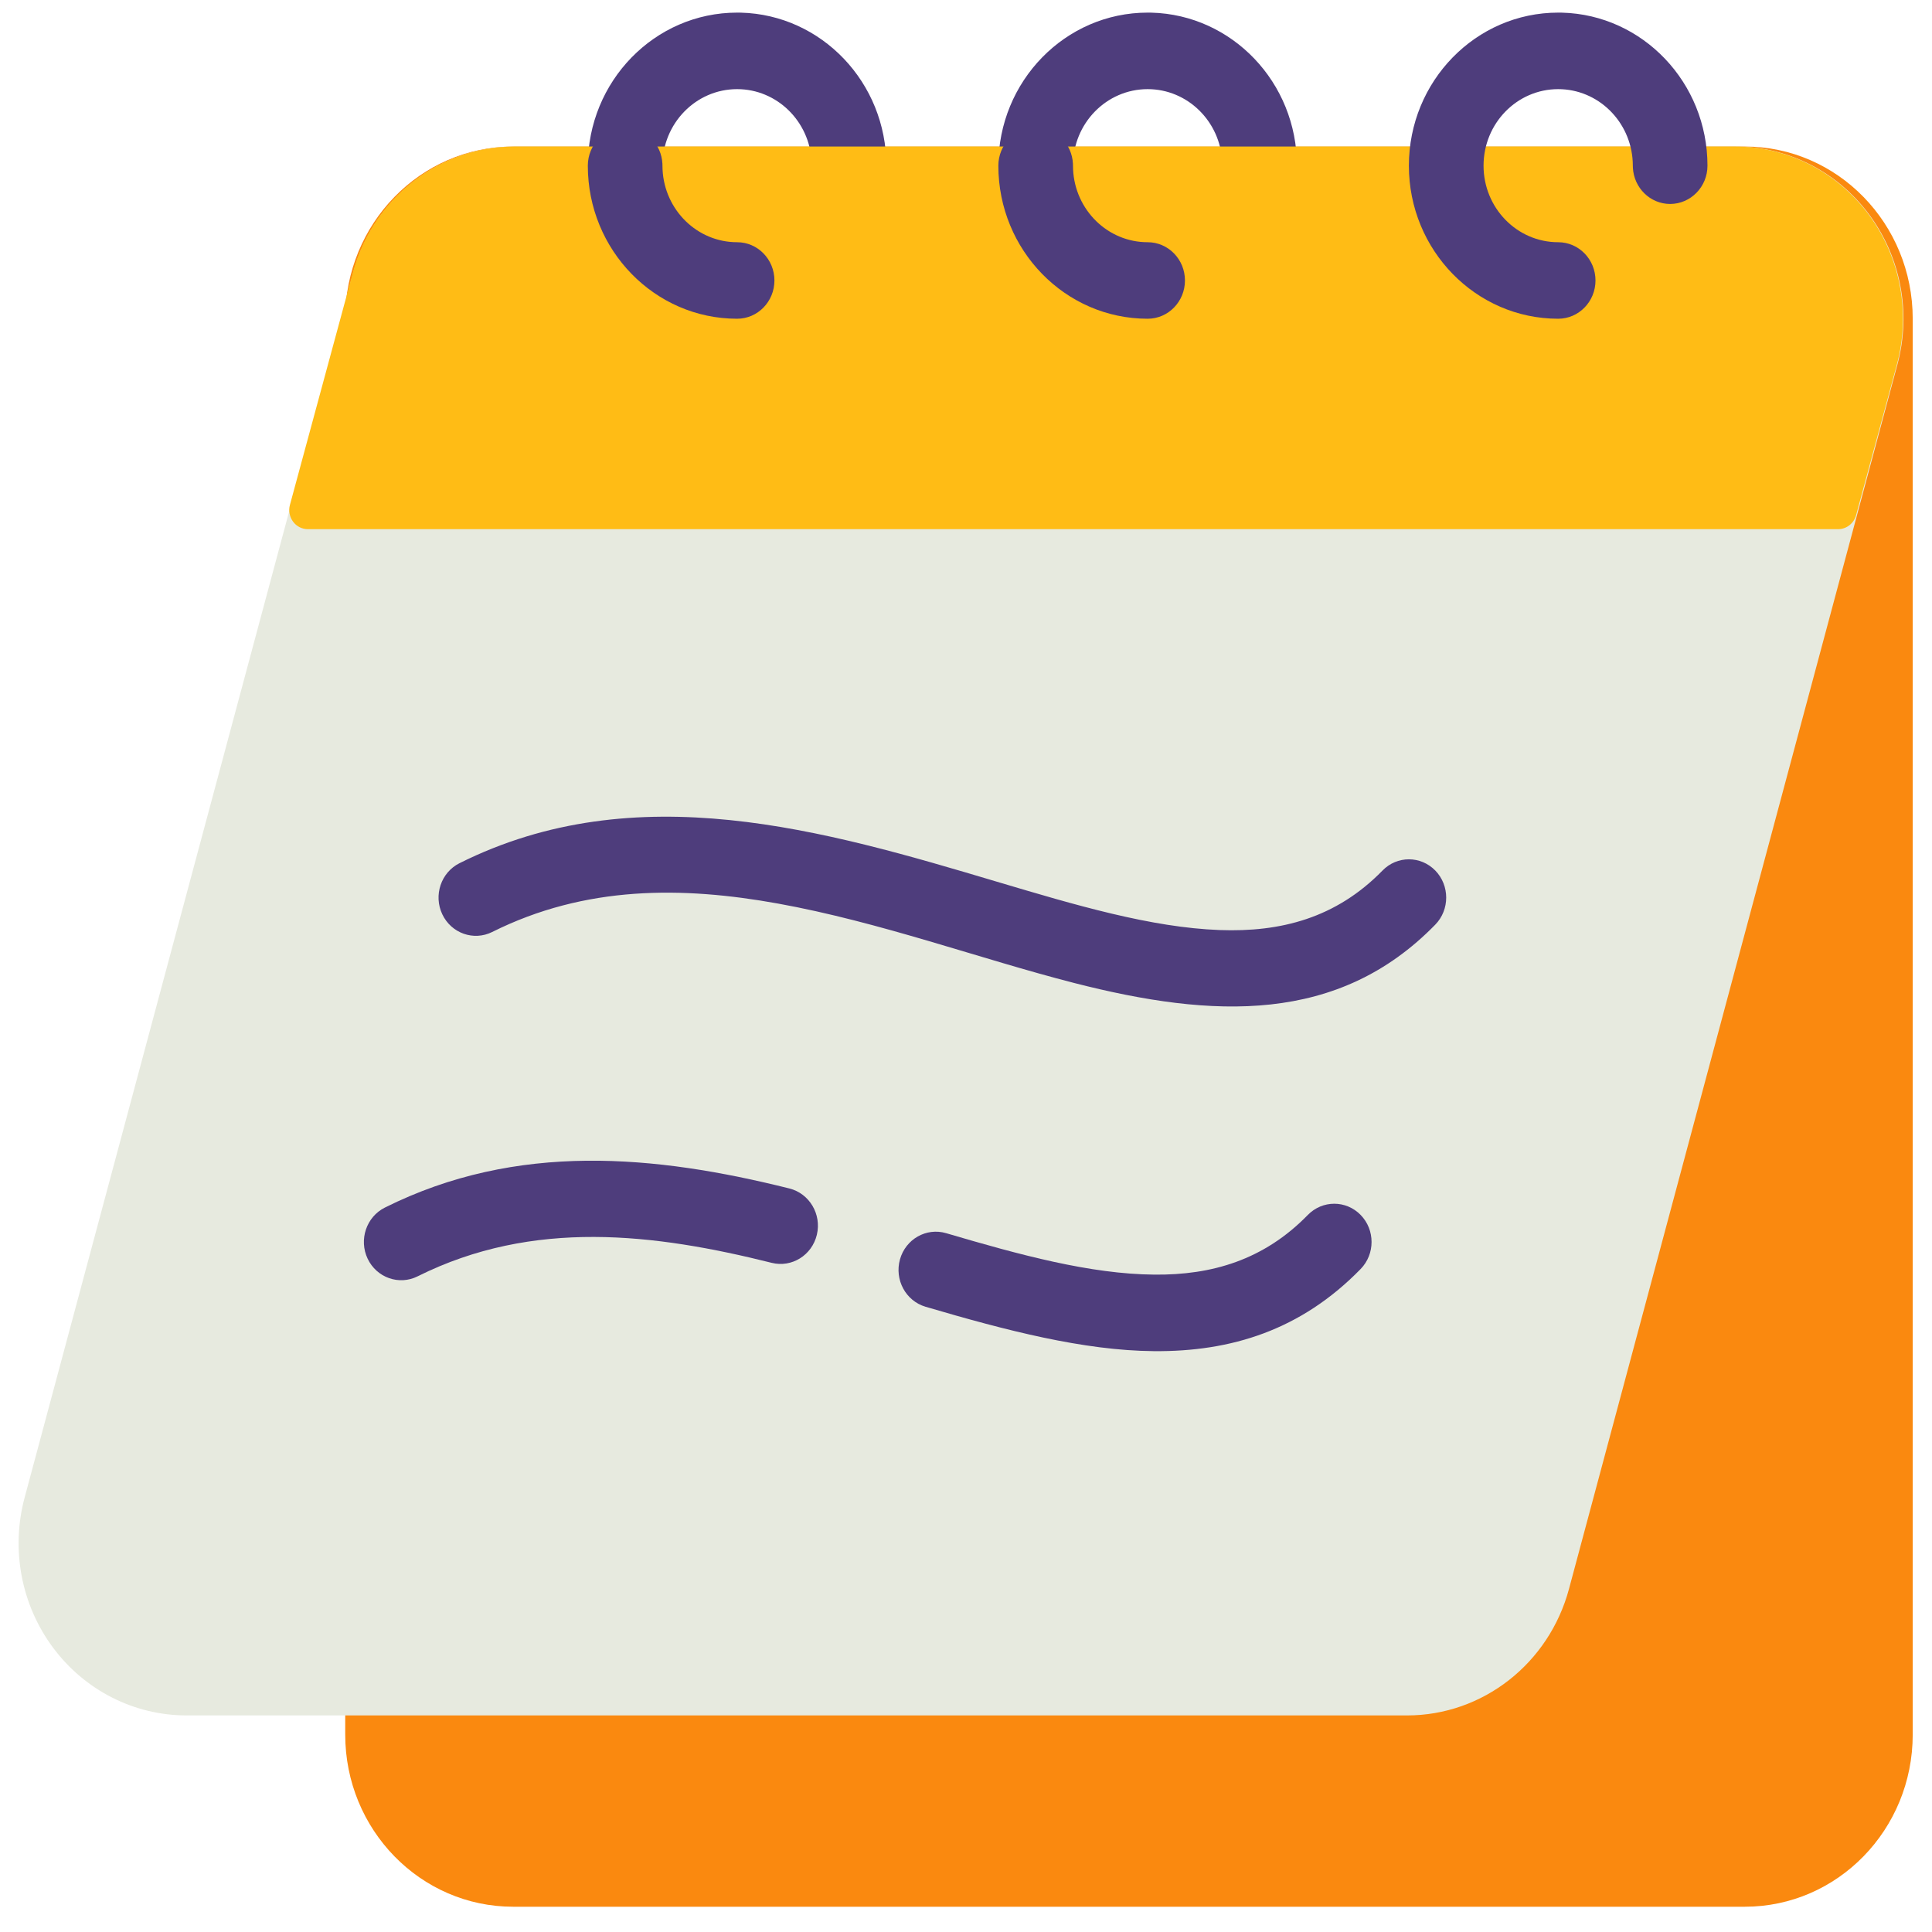 <svg width="51" height="51" viewBox="0 0 51 51" fill="none" xmlns="http://www.w3.org/2000/svg">
<path fill-rule="evenodd" clip-rule="evenodd" d="M50.491 8.414C50.491 5.904 48.507 3.868 46.058 3.868C38.331 3.868 21.273 3.868 13.546 3.868C11.098 3.868 9.113 5.904 9.113 8.414C9.113 17.038 9.113 37.163 9.113 45.788C9.113 48.298 11.098 50.333 13.546 50.333C21.273 50.333 38.331 50.333 46.058 50.333C48.507 50.333 50.491 48.298 50.491 45.788C50.491 37.163 50.491 17.038 50.491 8.414Z" fill="#FA890F"/>
<path fill-rule="evenodd" clip-rule="evenodd" d="M13.594 3.868C11.598 3.868 9.849 5.236 9.32 7.209C7.485 14.049 2.943 30.983 0.65 39.532C0.283 40.9 0.56 42.364 1.399 43.492C2.237 44.62 3.541 45.283 4.925 45.283C13.476 45.283 30.299 45.283 37.143 45.283C39.139 45.283 40.889 43.915 41.418 41.942C43.253 35.102 47.795 18.169 50.088 9.619C50.455 8.252 50.178 6.787 49.339 5.659C48.501 4.53 47.197 3.868 45.813 3.868H13.594Z" fill="#E7EADF"/>
<path fill-rule="evenodd" clip-rule="evenodd" d="M30.396 0.334C32.525 0.39 34.236 2.178 34.236 4.374C34.236 4.931 33.794 5.384 33.25 5.384C32.724 5.384 32.293 4.959 32.267 4.425L32.263 4.27C32.21 3.203 31.348 2.353 30.295 2.353C29.207 2.353 28.324 3.258 28.324 4.374C28.324 4.931 27.883 5.384 27.339 5.384C26.796 5.384 26.354 4.931 26.354 4.374C26.354 2.144 28.12 0.333 30.295 0.333L30.396 0.334Z" fill="#4E3D7C"/>
<path fill-rule="evenodd" clip-rule="evenodd" d="M19.559 0.334C21.687 0.39 23.398 2.178 23.398 4.374C23.398 4.931 22.957 5.384 22.413 5.384C21.887 5.384 21.456 4.959 21.429 4.425L21.425 4.27C21.373 3.203 20.511 2.353 19.458 2.353C18.37 2.353 17.487 3.258 17.487 4.374C17.487 4.931 17.046 5.384 16.502 5.384C15.959 5.384 15.517 4.931 15.517 4.374C15.517 2.144 17.283 0.333 19.458 0.333L19.559 0.334Z" fill="#4E3D7C"/>
<path fill-rule="evenodd" clip-rule="evenodd" d="M50.071 9.63C50.442 8.262 50.167 6.794 49.329 5.663C48.49 4.532 47.185 3.868 45.799 3.868C37.24 3.868 20.422 3.868 13.586 3.868C11.595 3.868 9.848 5.23 9.315 7.197C8.596 9.851 7.653 13.329 7.653 13.329C7.612 13.481 7.643 13.644 7.736 13.77C7.829 13.896 7.974 13.969 8.128 13.969H48.521C48.742 13.969 48.936 13.818 48.996 13.6C48.996 13.6 49.511 11.696 50.071 9.63Z" fill="#FFBC15"/>
<path fill-rule="evenodd" clip-rule="evenodd" d="M16.553 3.365C17.056 3.391 17.46 3.805 17.486 4.322L17.49 4.477C17.543 5.544 18.404 6.394 19.458 6.394C20.002 6.394 20.443 6.846 20.443 7.404C20.443 7.961 20.002 8.414 19.458 8.414C17.283 8.414 15.517 6.603 15.517 4.374C15.517 3.816 15.959 3.363 16.502 3.363L16.553 3.365Z" fill="#4E3D7C"/>
<path fill-rule="evenodd" clip-rule="evenodd" d="M27.39 3.365C27.893 3.391 28.298 3.805 28.323 4.322L28.327 4.477C28.38 5.544 29.241 6.394 30.295 6.394C30.839 6.394 31.28 6.846 31.28 7.404C31.28 7.961 30.839 8.414 30.295 8.414C28.12 8.414 26.354 6.603 26.354 4.374C26.354 3.816 26.796 3.363 27.339 3.363L27.39 3.365Z" fill="#4E3D7C"/>
<path fill-rule="evenodd" clip-rule="evenodd" d="M41.234 0.334C43.362 0.39 45.073 2.178 45.073 4.374C45.073 4.931 44.631 5.384 44.087 5.384C43.561 5.384 43.13 4.959 43.104 4.425L43.1 4.27C43.047 3.203 42.185 2.353 41.132 2.353C40.044 2.353 39.162 3.258 39.162 4.374C39.162 5.488 40.044 6.394 41.132 6.394C41.676 6.394 42.117 6.846 42.117 7.404C42.117 7.961 41.676 8.414 41.132 8.414C38.957 8.414 37.191 6.603 37.191 4.374C37.191 2.144 38.957 0.333 41.132 0.333L41.234 0.334Z" fill="#4E3D7C"/>
<path fill-rule="evenodd" clip-rule="evenodd" d="M12.993 24.602C15.455 23.372 18.015 23.396 20.533 23.851C23.23 24.338 25.883 25.315 28.35 25.947C32.036 26.892 35.331 27.03 37.888 24.408C38.272 24.014 38.272 23.374 37.888 22.98C37.503 22.585 36.879 22.585 36.495 22.98C35.267 24.238 33.806 24.61 32.197 24.551C30.385 24.484 28.4 23.896 26.319 23.276C21.763 21.918 16.795 20.456 12.13 22.786C11.641 23.03 11.438 23.635 11.676 24.136C11.914 24.637 12.504 24.846 12.993 24.602Z" fill="#4E3D7C"/>
<path fill-rule="evenodd" clip-rule="evenodd" d="M11.022 33.693C14.078 32.167 17.28 32.563 20.372 33.336C20.9 33.468 21.434 33.136 21.563 32.594C21.692 32.053 21.367 31.506 20.839 31.373C17.306 30.49 13.651 30.134 10.16 31.877C9.671 32.121 9.467 32.726 9.705 33.227C9.943 33.728 10.534 33.937 11.022 33.693Z" fill="#4E3D7C"/>
<path fill-rule="evenodd" clip-rule="evenodd" d="M24.432 34.495C26.565 35.123 28.601 35.651 30.458 35.667C32.501 35.685 34.344 35.112 35.917 33.499C36.302 33.105 36.302 32.465 35.917 32.071C35.533 31.677 34.909 31.677 34.524 32.071C33.361 33.264 31.986 33.661 30.475 33.647C28.779 33.633 26.924 33.127 24.976 32.553C24.453 32.399 23.907 32.709 23.757 33.245C23.607 33.781 23.909 34.341 24.432 34.495Z" fill="#4E3D7C"/>
</svg>
